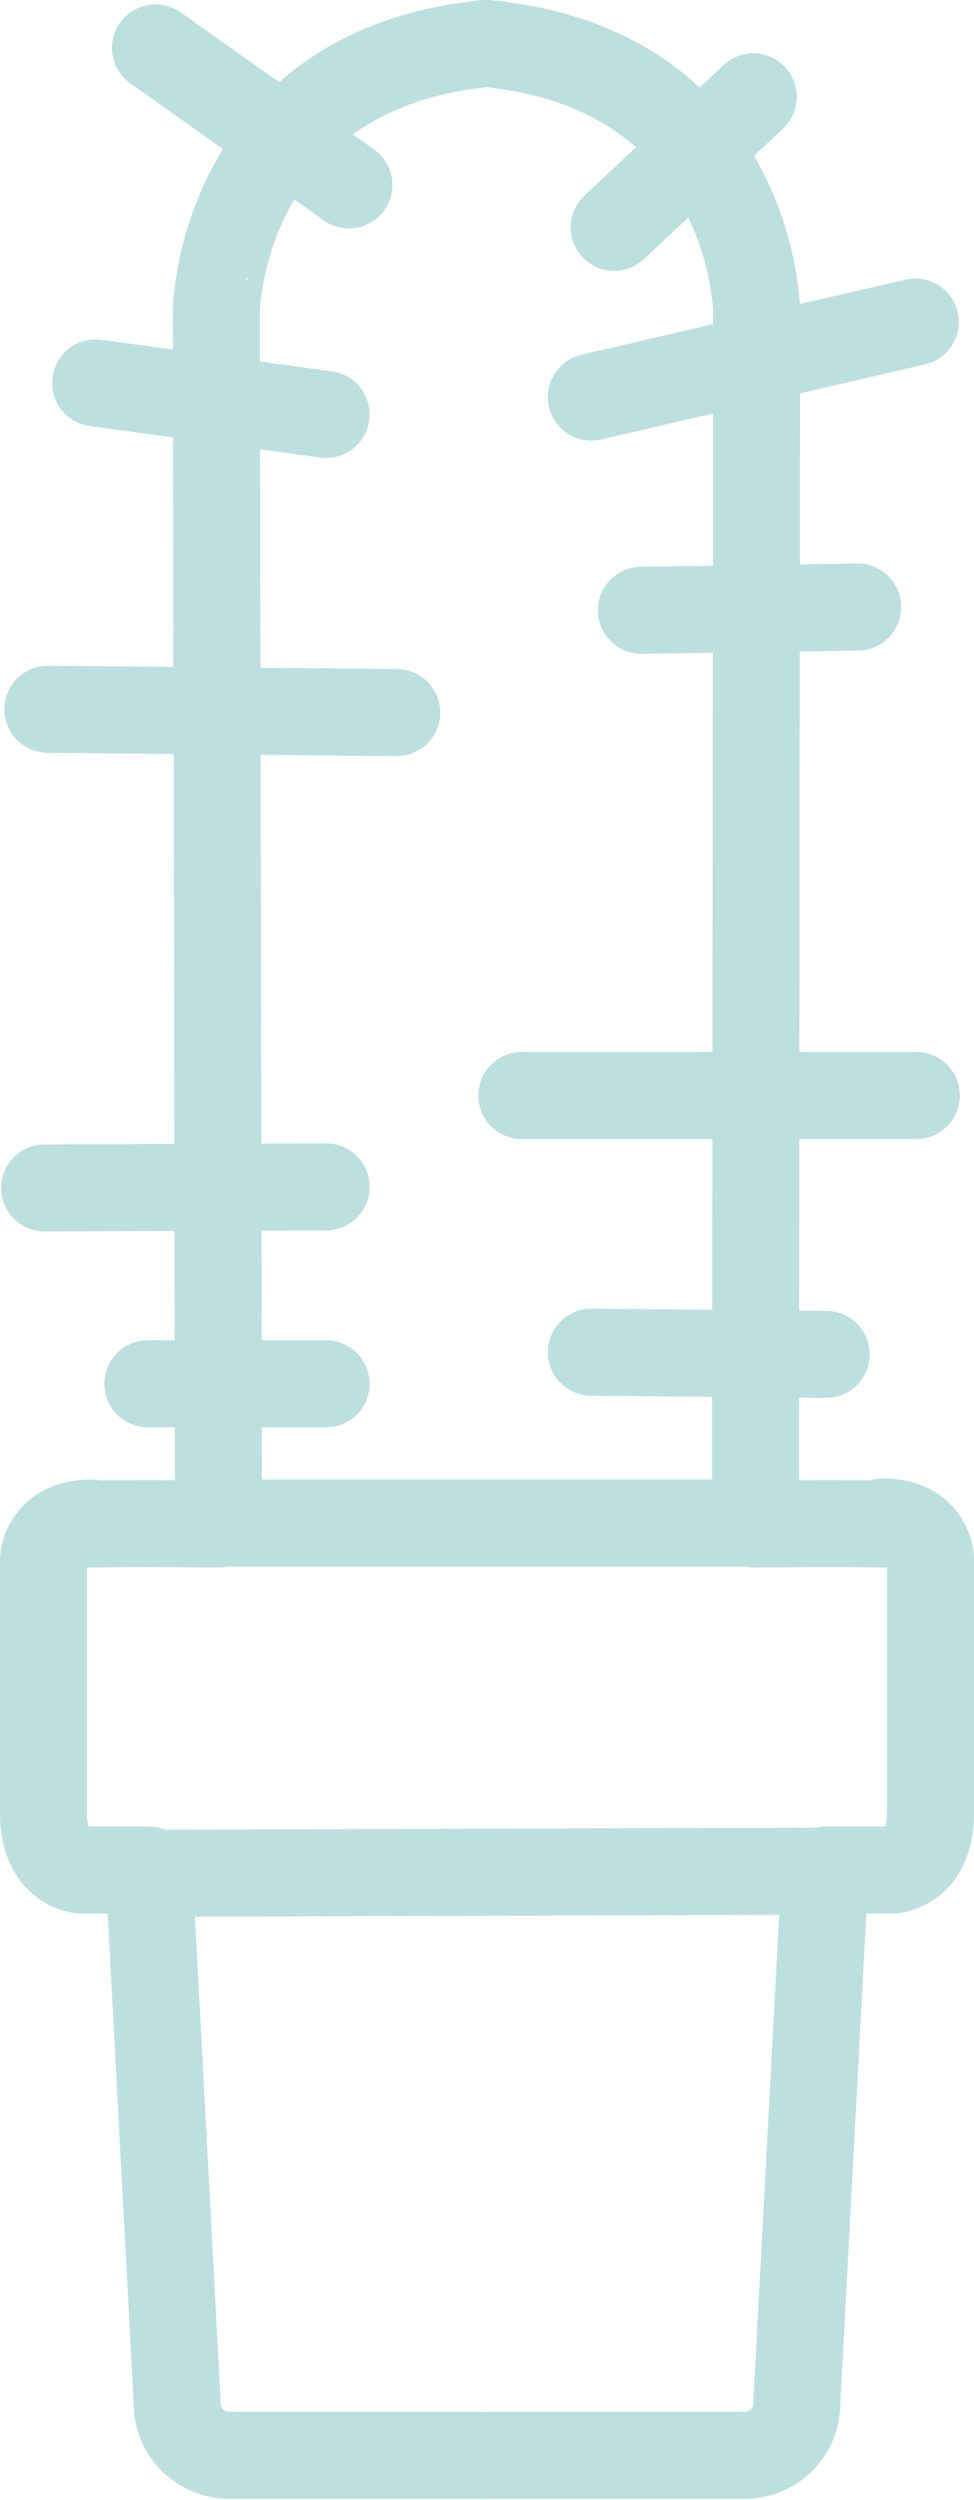 <svg xmlns="http://www.w3.org/2000/svg" viewBox="0 0 89.6 229.8"><style>.st0{fill:none;stroke:#bce0de;stroke-width:8;stroke-linecap:round;stroke-linejoin:round}</style><g id="Layer_1"><title>Untitled-3</title><path class="st0" d="M14.3 4.4L32.1 17M56.5 20.9l12.8-12M54.4 36.5l29.8-6.9M59 56.1l19.9-.3M8.8 35.2L30 38.1M4.4 65.2l32.1.3M48 100.7h36.3M54.4 124.3l21.6.2M4.1 109.2l25.9-.1M13.6 127.2H30M81.2 140.1c-4.3-.1-11.7 0-11.7 0l.1-111.5S69.3 6.4 44.8 4M8.4 140.1c4.3-.1 11.7 0 11.7 0l-.2-111.5S20.2 6.4 44.7 4"/></g><g id="Layer_2"><path class="st0" d="M20.1 140h50.2M14 172.2l61.9-.2M44.8 225.7h23.5c2.6.1 4.9-1.9 5-4.6v-.2l2.6-49h6.2s3.5-.2 3.5-5.2v-23.4s-.1-3.4-4.4-3.4M44.7 225.7H21.3c-2.6.1-4.9-1.9-5-4.6v-.2l-2.6-49H7.5s-3.5-.2-3.5-5.2v-23.3s.1-3.4 4.4-3.4"/></g></svg>